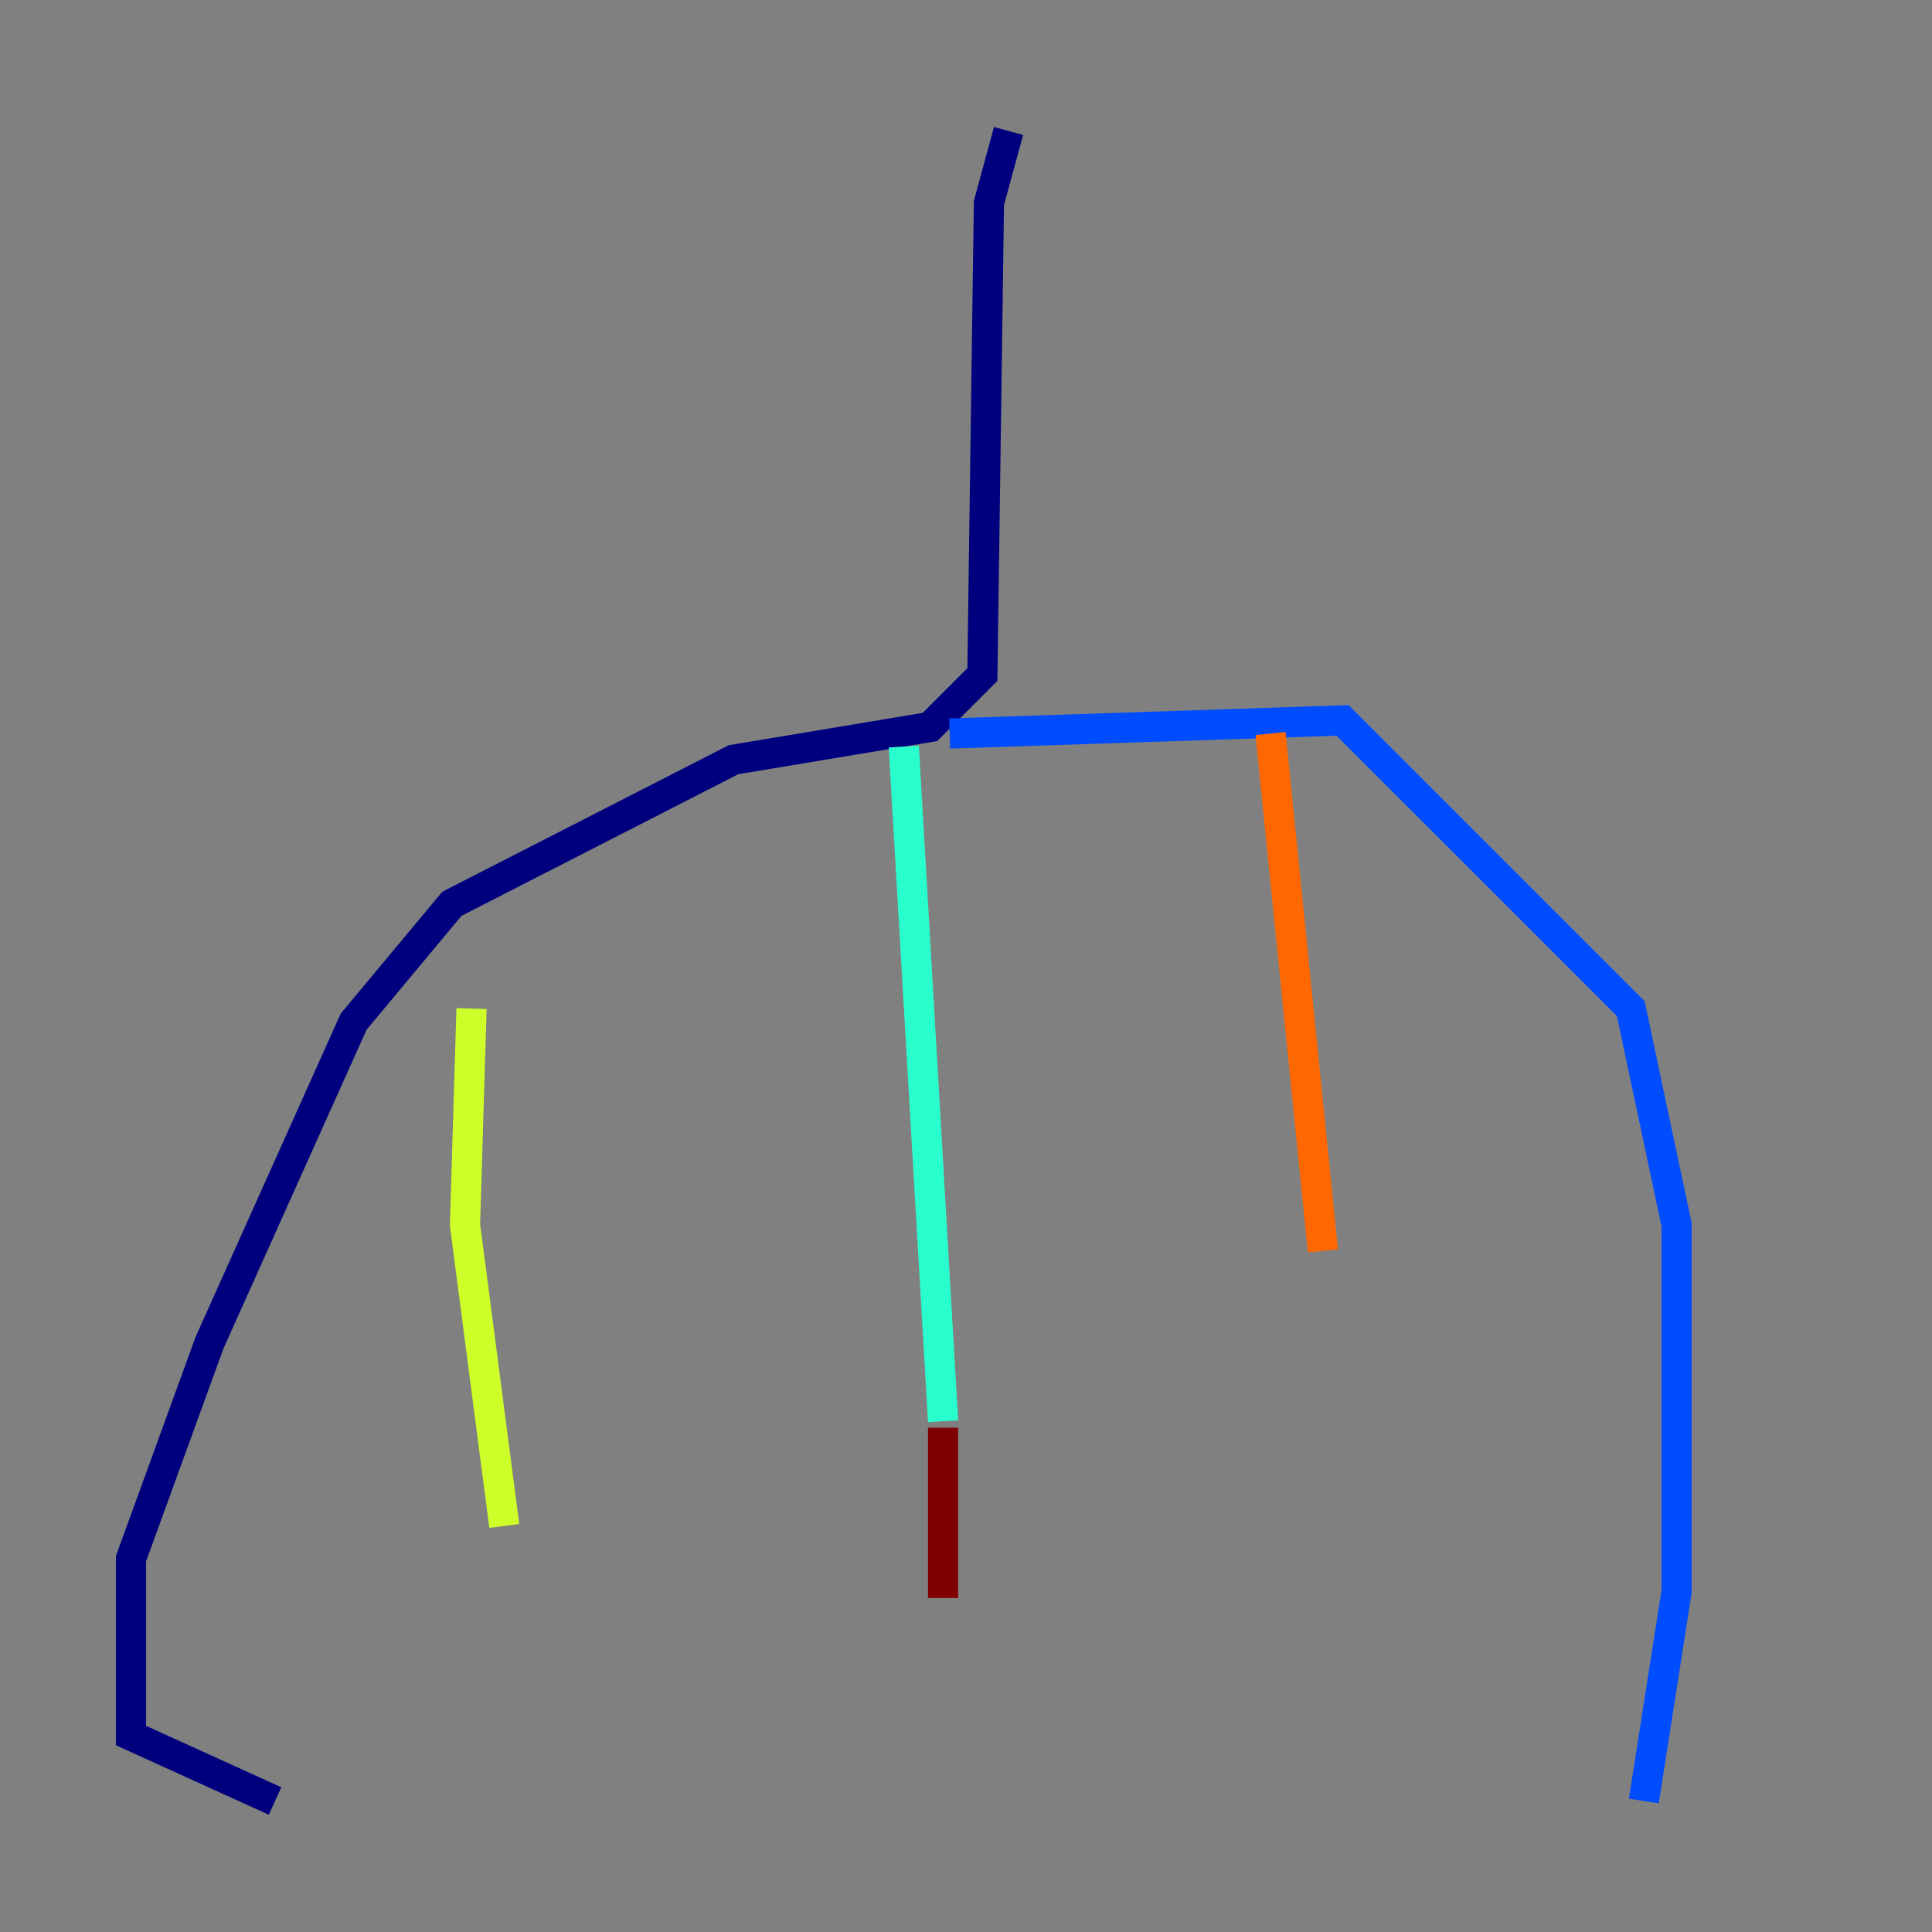 <?xml version="1.0" encoding="utf-8" ?>
<svg baseProfile="tiny" height="128" version="1.2" viewBox="0,0,128,128" width="128" xmlns="http://www.w3.org/2000/svg" xmlns:ev="http://www.w3.org/2001/xml-events" xmlns:xlink="http://www.w3.org/1999/xlink"><rect x="0" y="0" width="128" height="128" fill="#808080" stroke="none"/><defs /><polyline fill="none" points="66.82,8.678 65.519,13.451 65.085,44.691 61.614,48.163 48.597,50.332 29.939,59.878 23.43,67.688 13.885,88.949 8.678,103.268 8.678,114.983 18.224,119.322" stroke="#00007f" stroke-width="2" /><polyline fill="none" points="62.915,48.597 88.949,47.729 108.041,66.82 111.078,81.139 111.078,105.437 108.909,119.322" stroke="#004cff" stroke-width="2" /><polyline fill="none" points="59.878,49.464 62.481,94.156" stroke="#29ffcd" stroke-width="2" /><polyline fill="none" points="31.241,66.82 30.807,81.139 33.41,101.098" stroke="#cdff29" stroke-width="2" /><polyline fill="none" points="84.176,48.597 87.647,82.875" stroke="#ff6700" stroke-width="2" /><polyline fill="none" points="62.481,94.59 62.481,105.871" stroke="#7f0000" stroke-width="2" /></svg>